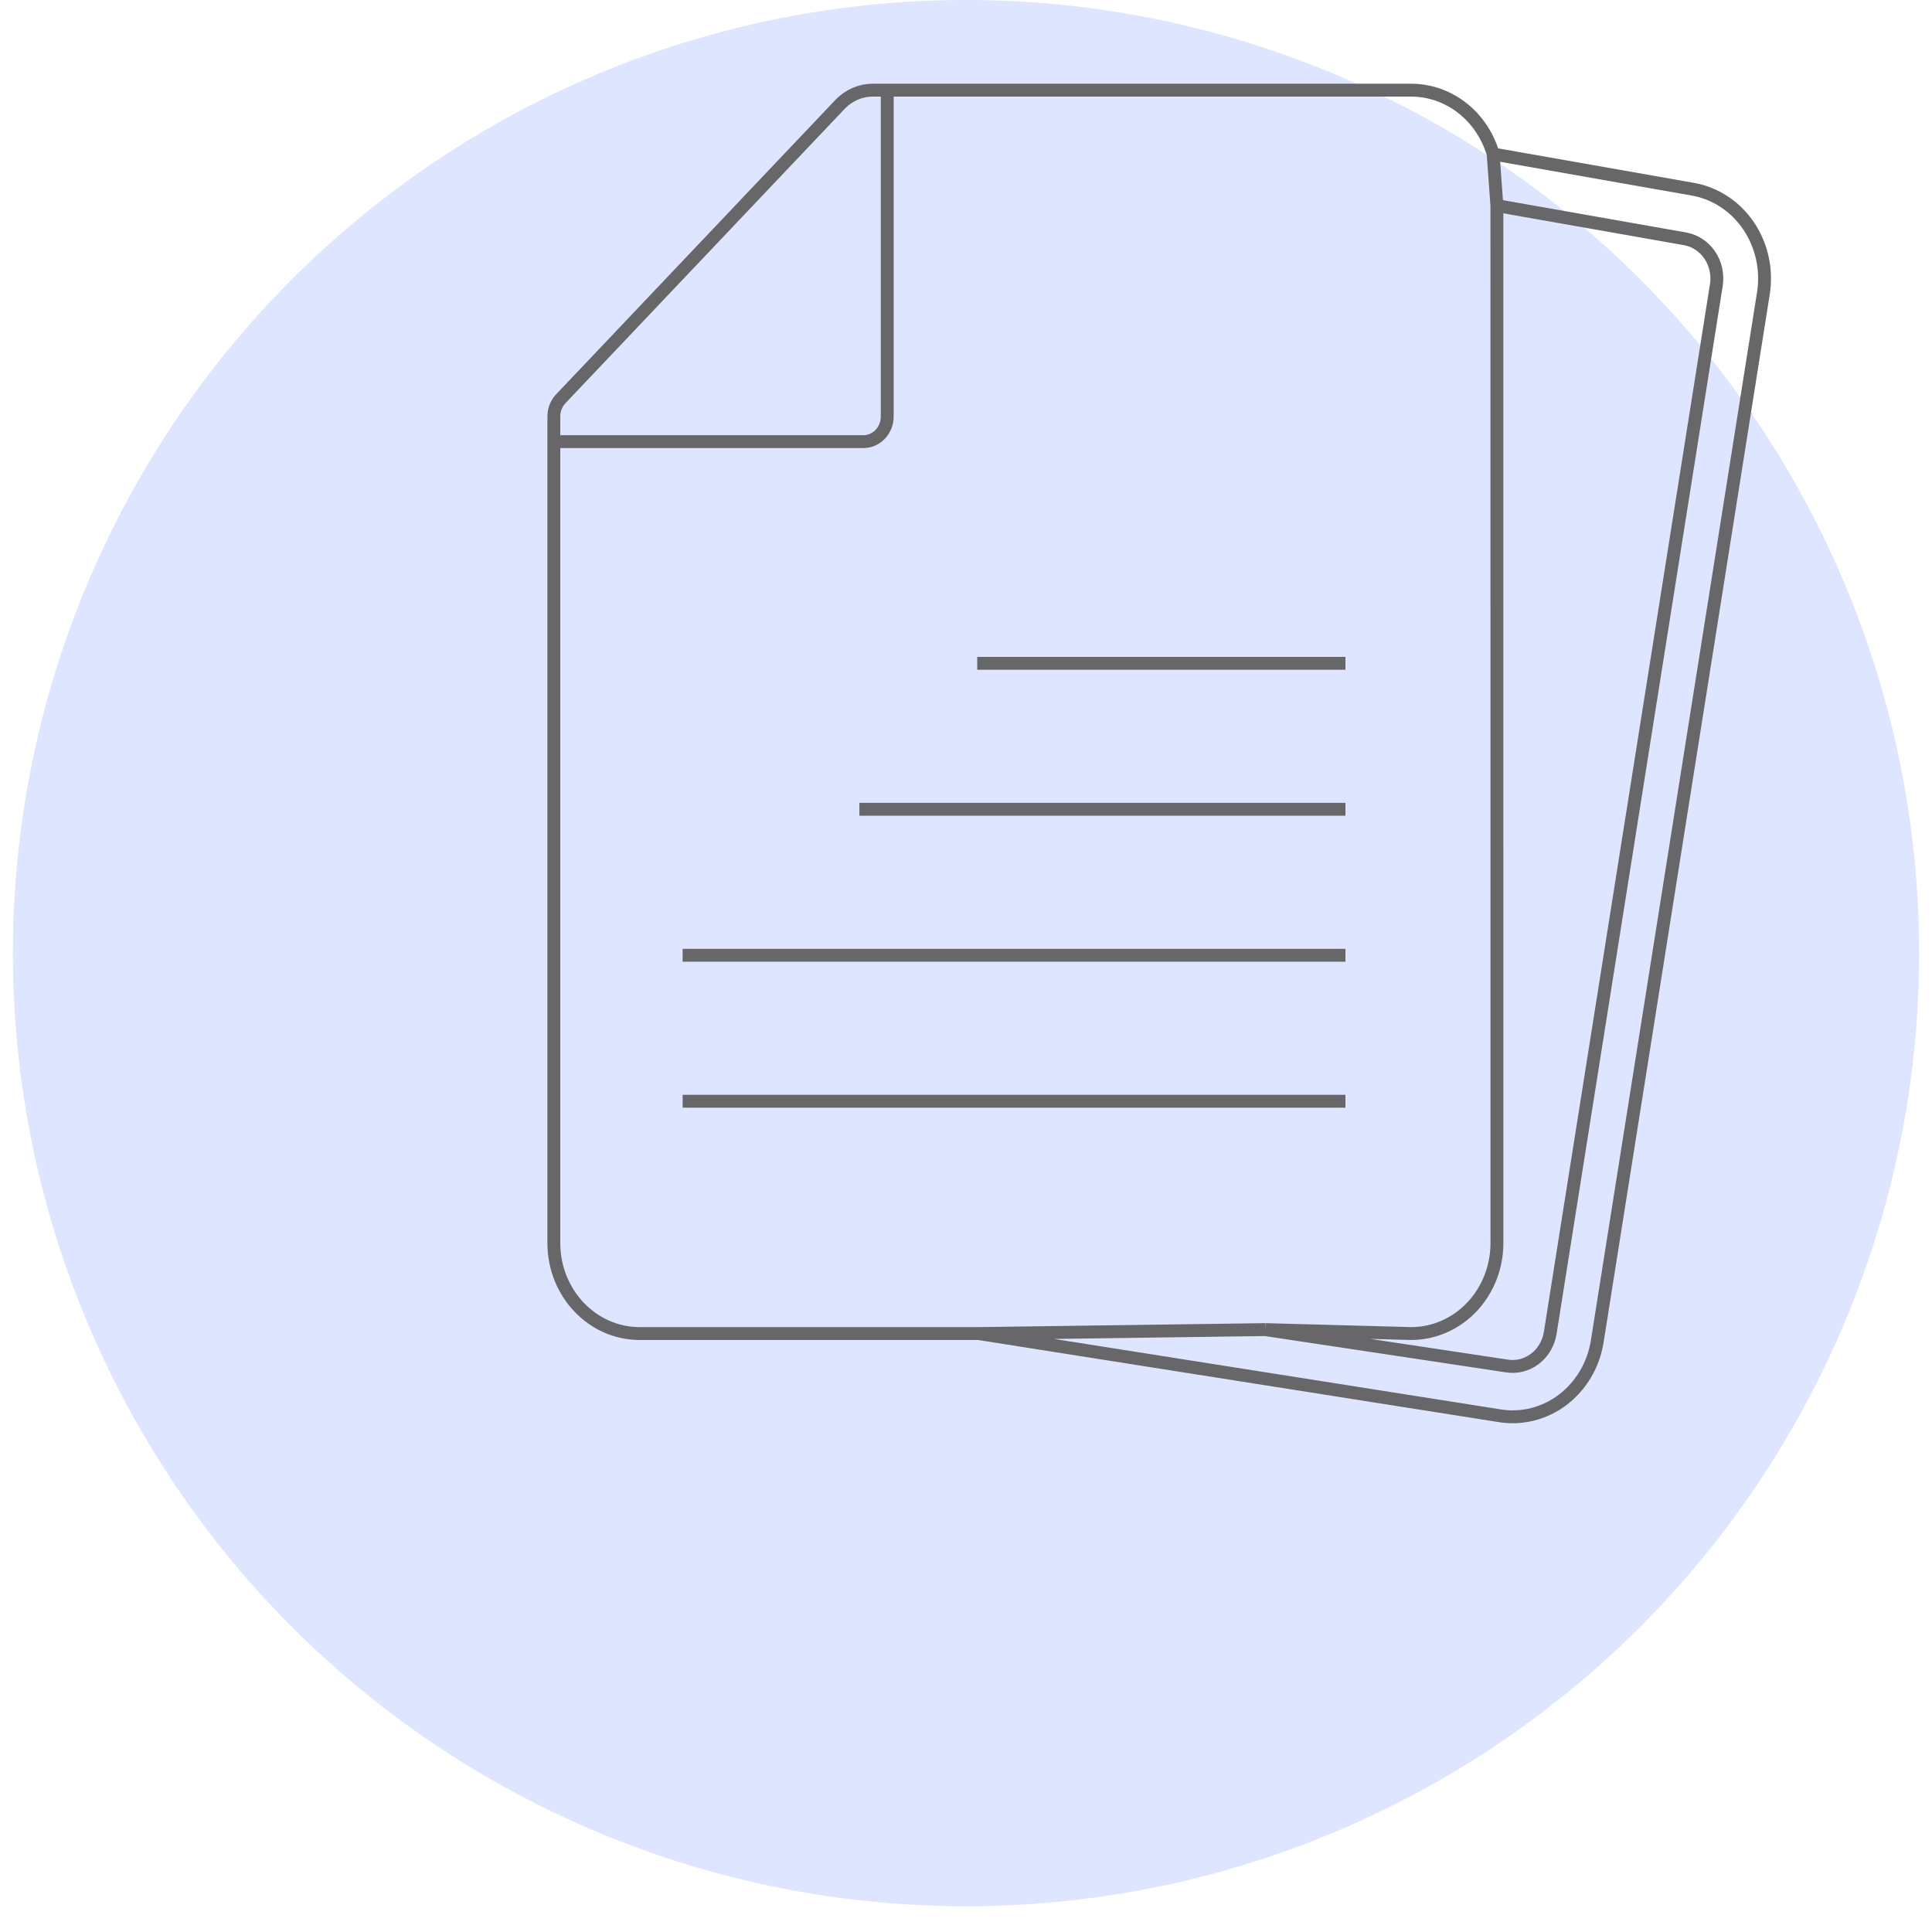 <svg width="150" height="150" viewBox="0 0 150 150" fill="none" xmlns="http://www.w3.org/2000/svg">
<circle cx="75" cy="74" r="74" fill="#DDE5FF"/>
<path d="M75.975 103.536L116.343 109.904C117.206 110.056 118.089 110.027 118.942 109.819C119.794 109.612 120.6 109.229 121.312 108.693C122.024 108.156 122.629 107.478 123.092 106.695C123.556 105.912 123.868 105.041 124.012 104.131L136.909 22.775C137.053 21.866 137.026 20.935 136.829 20.036C136.632 19.138 136.269 18.289 135.761 17.538C135.253 16.787 134.609 16.15 133.867 15.661C133.125 15.173 132.299 14.843 131.436 14.691L115.928 11.957M75.975 103.536H49.665C45.984 103.536 43 100.39 43 96.51V34.288M75.975 103.536L98.233 103.229M115.928 11.957C115.508 10.521 114.663 9.265 113.516 8.373C112.369 7.481 110.982 7 109.556 7L68.885 7M115.928 11.957L116.218 15.966M116.218 15.966L116.221 96.51C116.222 97.433 116.049 98.347 115.715 99.199C115.38 100.052 114.889 100.827 114.27 101.479C113.651 102.132 112.916 102.649 112.107 103.002C111.299 103.355 110.432 103.536 109.556 103.536L98.233 103.229M116.218 15.966L130.826 18.542C131.6 18.679 132.29 19.134 132.746 19.807C133.201 20.48 133.385 21.316 133.256 22.132L120.359 103.488C120.228 104.303 119.796 105.03 119.158 105.511C118.52 105.991 117.727 106.184 116.953 106.049L98.233 103.229M68.885 7L67.759 7C66.804 7 65.887 7.401 65.211 8.113L43.544 30.955C43.195 31.322 43 31.818 43 32.337V34.288M68.885 7V10.906V32.337C68.885 32.593 68.837 32.846 68.744 33.083C68.651 33.32 68.515 33.535 68.343 33.716C68.171 33.897 67.967 34.041 67.742 34.139C67.518 34.237 67.277 34.288 67.034 34.288H46.705H43" stroke="#67676A"/>
<line x1="66.723" y1="62.833" x2="104.46" y2="62.833" stroke="#67676A"/>
<line x1="75.871" y1="51.5" x2="104.46" y2="51.5" stroke="#67676A"/>
<line x1="53" y1="74.167" x2="104.46" y2="74.167" stroke="#67676A"/>
<line x1="53" y1="85.5" x2="104.46" y2="85.5" stroke="#67676A"/>
</svg>
